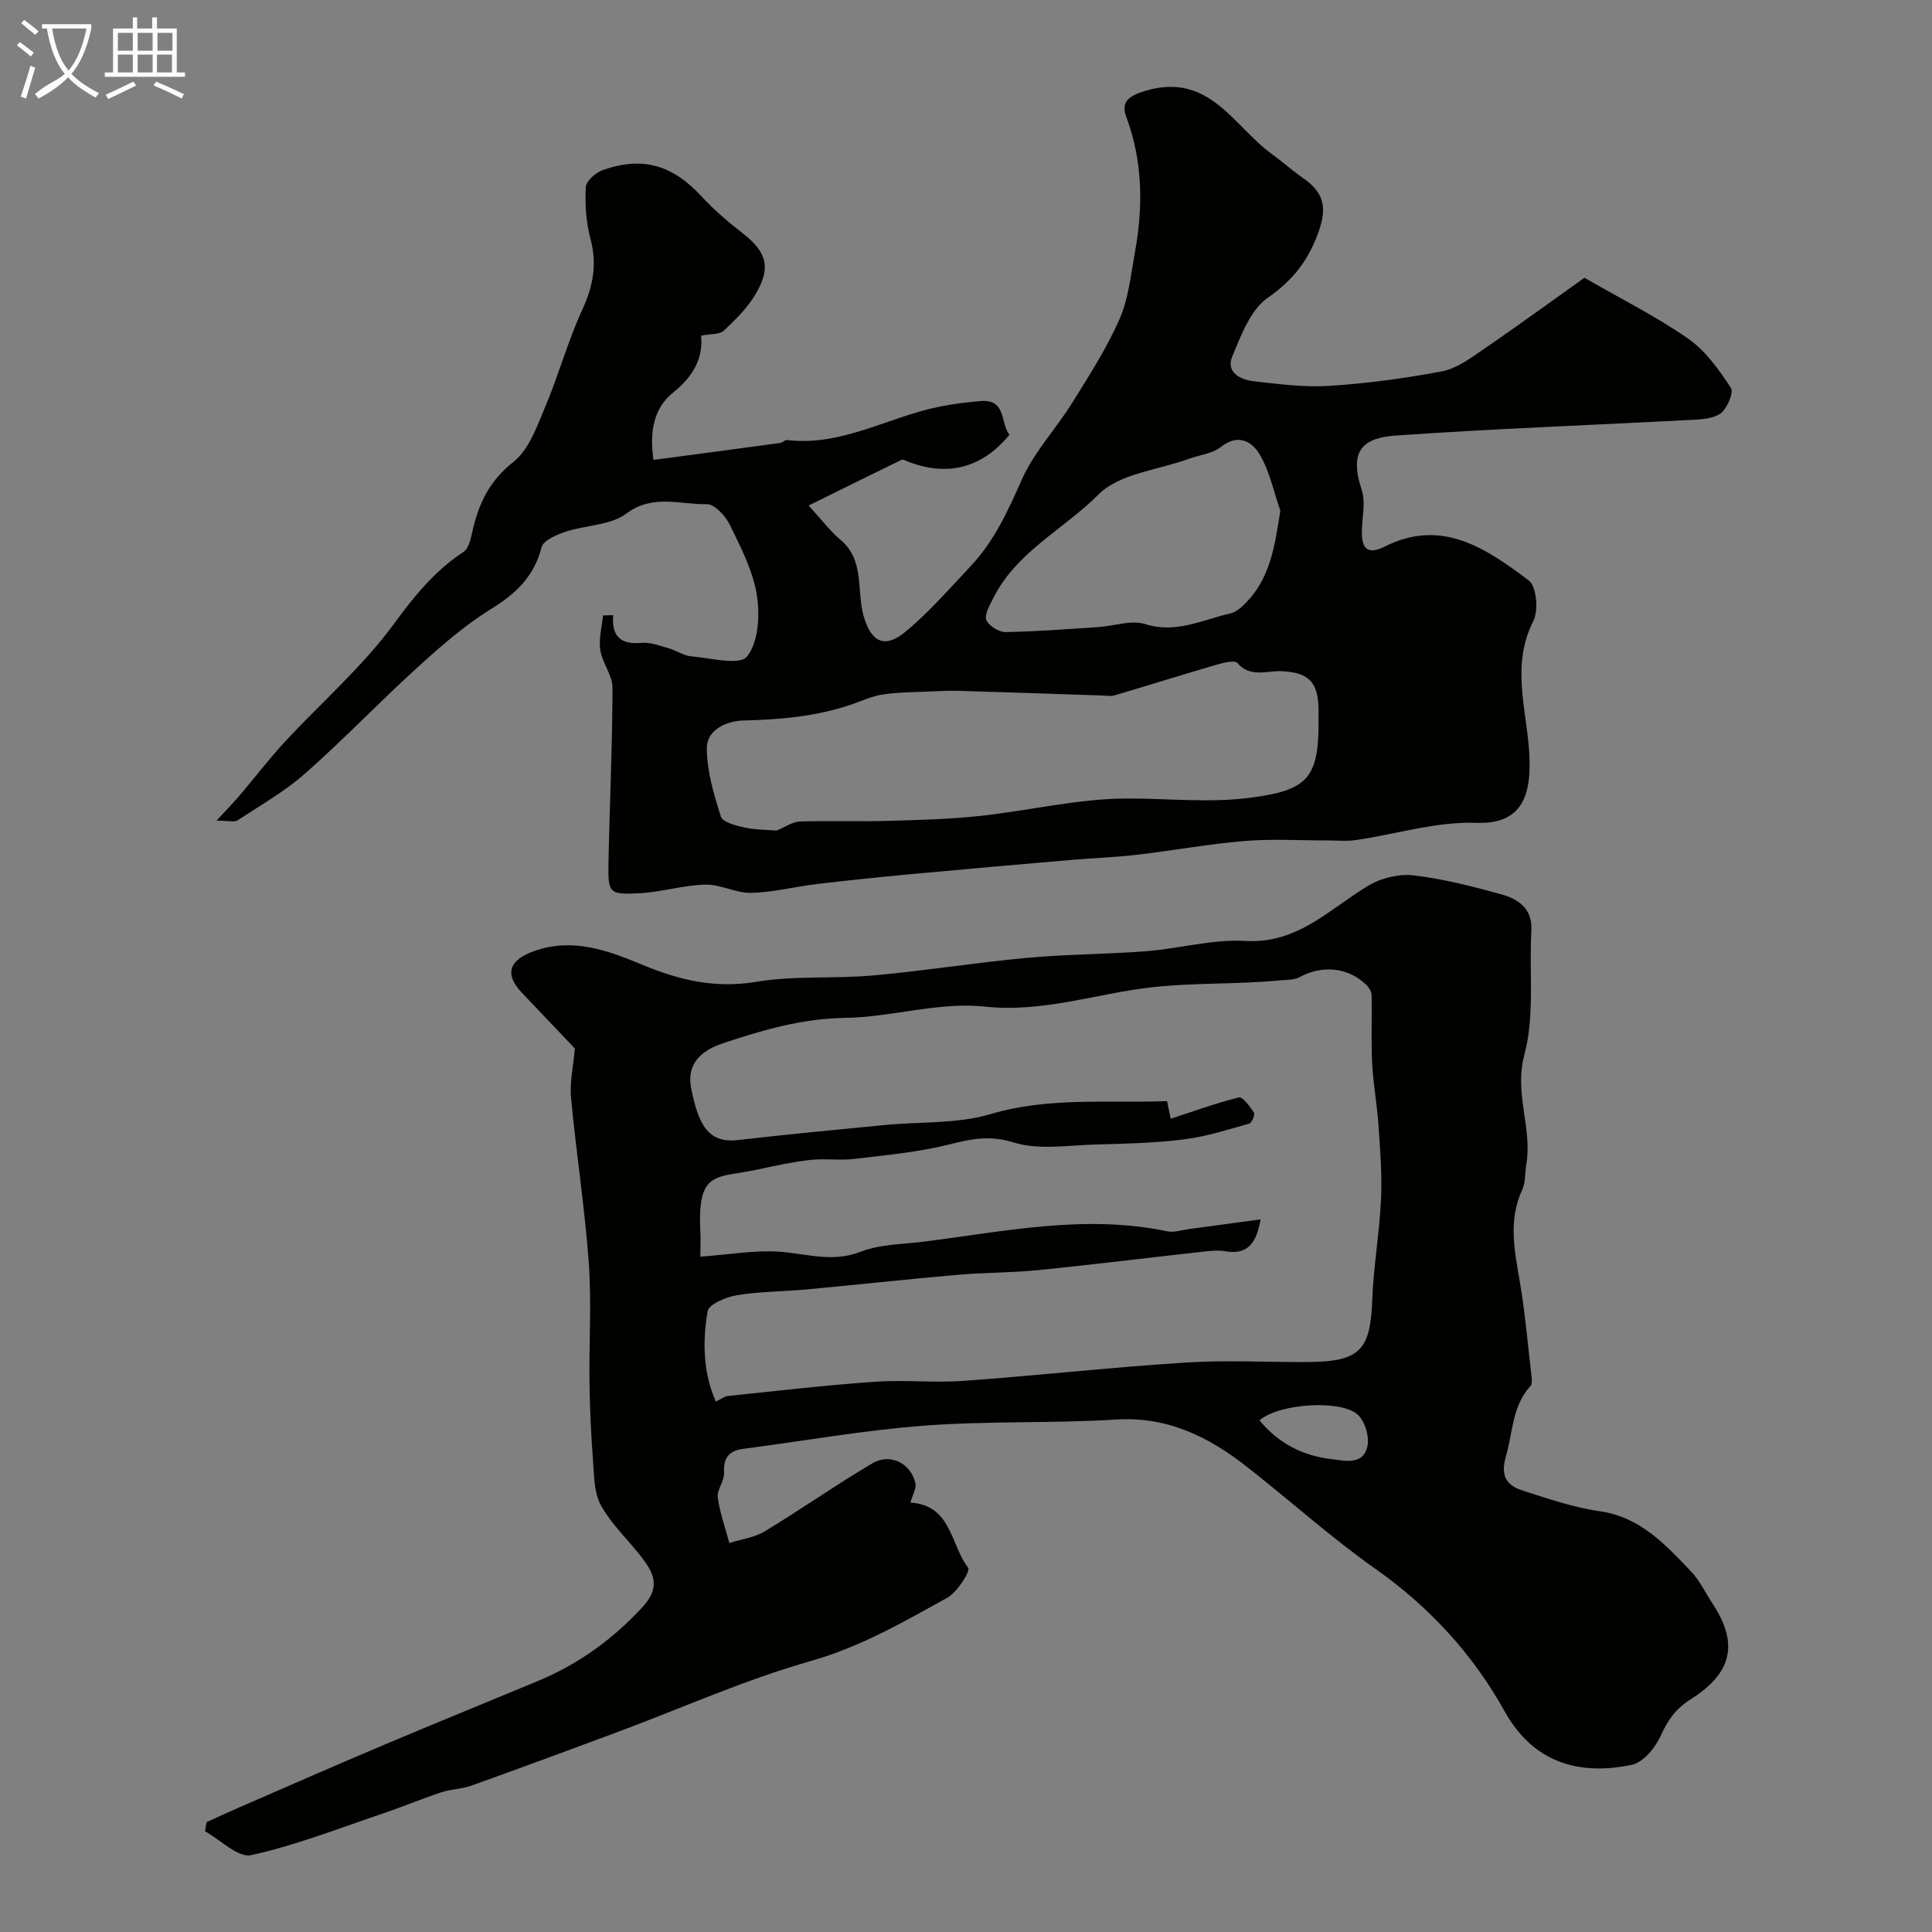 <svg enable-background="new 0 0 400 400" viewBox="0 0 400 400" xmlns="http://www.w3.org/2000/svg"><rect x="0" y="0" width="400" height="400" fill="#808080" stroke="none"/><path d="m6.4 11.7c-1-.8-1.9-1.6-2.9-2.3l.6-.7c.9.7 1.9 1.4 2.9 2.2zm-2.1 8.3c.7-2.1 1.4-4.2 2-6.4.2.1.6.3 1 .4-.7 2.3-1.3 4.4-1.9 6.4zm3-12.8c-1.1-.9-2.1-1.7-2.9-2.4l.6-.7c1 .8 2 1.5 3 2.4zm1.4-1.3v-.9h10.2v.9c-.9 4.2-2.3 7.3-4.1 9.4 1.3 1.4 3.2 2.7 5.7 4-.2.2-.4.5-.7.9-2.5-1.4-4.4-2.7-5.7-4.2-1.4 1.5-3.5 3-6.1 4.4 0 0 0 0-.1-.1-.3-.4-.5-.7-.7-.8 2.7-2.3 4.7-2.8 6.2-4.2-1.8-2.2-3-5.3-3.7-9.4zm9.2 0h-7.1c.6 3.8 1.7 6.7 3.4 8.7 1.7-2 2.9-4.8 3.7-8.7z" fill="#fbfcfa"/><path d="m31.6 3.6h.9v2.3h4.1v9.1h1.7v.9h-16.6v-.9h1.7v-9.1h4.1v-2.3h.9v2.3h3.1v-2.3zm-4 13.3.6.8c-1.9.9-3.8 1.9-5.8 2.8-.2-.3-.3-.6-.5-.9 2-.9 3.9-1.8 5.7-2.7zm-3.2-10.1v3.7h3.1v-3.7zm0 4.5v3.7h3.1v-3.7zm4.1-4.5v3.7h3.1v-3.7zm0 4.5v3.7h3.1v-3.7zm9.1 9.1c-2.1-1.1-4.1-2-5.8-2.7l.5-.8c2.2.9 4.1 1.8 5.8 2.6zm-1.9-13.6h-3.1v3.7h3.1zm-3.2 4.5v3.7h3.1v-3.7z" fill="#fbfcfa"/><g fill="#010100"><path d="m188.49 311.11c8.51.45 8.29 8.74 11.97 13.5.49.64-2.26 5.04-4.34 6.19-9.06 5.01-17.94 10.16-28.2 13.08-13.67 3.88-26.77 9.77-40.14 14.75-10.05 3.74-20.11 7.46-30.2 11.07-1.97.71-4.19.71-6.18 1.37-4.26 1.42-8.42 3.15-12.67 4.58-8.87 2.99-17.66 6.46-26.76 8.44-2.69.58-6.32-3.18-9.52-4.94.1-.63.2-1.25.3-1.88 2.27-1.03 4.52-2.08 6.81-3.08 9.95-4.32 19.89-8.69 29.88-12.91 10.64-4.5 21.35-8.84 32.01-13.28 8.38-3.5 15.49-8.64 21.68-15.4 3.85-4.21 2.07-7.19-.56-10.53-2.74-3.47-6.05-6.61-8.16-10.42-1.41-2.55-1.39-5.99-1.62-9.06-.41-5.41-.67-10.83-.74-16.25-.12-8.31.45-16.66-.15-24.93-.83-11.4-2.61-22.73-3.67-34.12-.31-3.29.49-6.69.79-10.21-3.3-3.47-7.13-7.49-10.95-11.52-3.72-3.92-2.63-6.78 2.41-8.61 8.05-2.92 15.45-.14 22.38 2.74 7.81 3.25 15.17 5.01 23.73 3.58 7.93-1.32 16.19-.59 24.25-1.32 10.6-.95 21.13-2.65 31.72-3.63 8.24-.76 16.55-.74 24.81-1.39 6.85-.54 13.72-2.51 20.48-2.12 10.92.64 17.5-6.74 25.62-11.54 2.61-1.54 6.26-2.38 9.25-2.03 6.08.72 12.1 2.26 18.03 3.9 3.59.99 6.57 2.93 6.3 7.6-.48 8.58.73 17.56-1.45 25.65-2.16 8.02 1.68 15.15.41 22.67-.3 1.76-.13 3.71-.85 5.26-2.96 6.39-1.57 12.73-.47 19.2 1.04 6.13 1.58 12.34 2.29 18.52.11.98.39 2.38-.12 2.93-3.8 4.15-3.62 9.52-5.05 14.44-1.19 4.09 0 6.08 3.38 7.17 5.26 1.69 10.57 3.53 16 4.3 8.37 1.19 13.5 6.82 18.79 12.32 1.89 1.96 3.11 4.57 4.64 6.89 6.15 9.34 2.72 15.06-4.55 19.71-3.2 2.04-4.76 4.31-6.23 7.56-1.12 2.48-3.63 5.54-6 6.03-9.46 1.97-19.81.62-26.31-11.06-6.54-11.77-15.53-21.6-26.74-29.5-9.28-6.54-17.76-14.21-26.71-21.21-7.9-6.17-16.39-10.39-27.01-9.72-13.23.83-26.56.26-39.77 1.27-12.53.95-24.96 3.18-37.44 4.8-3.02.39-4.1 1.92-3.95 4.99.08 1.67-1.51 3.47-1.3 5.07.42 3.2 1.56 6.3 2.4 9.44 2.46-.79 5.19-1.13 7.34-2.43 7.52-4.55 14.72-9.62 22.29-14.09 3.71-2.19 8.02.06 8.9 4.22.2 1.03-.59 2.29-1.05 3.94zm-43.49-50.93c6-.43 11.29-1.39 16.49-1.02 5.57.4 10.84 2.28 16.63.02 4.1-1.59 8.85-1.57 13.32-2.13 16.68-2.12 33.3-5.68 50.23-2.12 1.37.29 2.92-.26 4.38-.45 4.86-.65 9.72-1.31 14.94-2.02-.92 5.35-3 7.34-7.33 6.6-1.6-.28-3.32-.05-4.97.13-11.24 1.24-22.46 2.64-33.7 3.77-5.57.56-11.21.5-16.79.98-10.47.92-20.92 2.07-31.38 3.04-4.76.44-9.58.4-14.27 1.18-2.22.37-5.79 1.86-6.04 3.32-1.1 6.31-.92 12.75 1.69 18.7 1.13-.54 1.8-1.09 2.52-1.16 10.11-1.04 20.2-2.23 30.34-2.94 6.14-.43 12.35.26 18.49-.19 15.34-1.11 30.64-2.82 45.99-3.79 8.47-.54 16.99-.05 25.49-.11 10.48-.08 12.69-2.51 13.07-12.67.26-7.04 1.5-14.05 1.83-21.09.24-5.12-.2-10.28-.54-15.4-.29-4.24-1.09-8.46-1.3-12.7-.24-4.68-.02-9.38-.11-14.07-.01-.68-.46-1.49-.95-2-3.75-3.8-9.22-4.34-13.97-1.75-1.2.65-2.84.54-4.28.68-8.66.84-17.33.43-26.07 1.39-11.55 1.26-22.71 5.34-34.86 4.02-9.42-1.02-19.21 2.2-28.86 2.34-8.91.13-17.08 2.51-25.29 5.25-5.24 1.75-7.52 4.78-6.58 9.45 1.47 7.29 3.45 11.31 9.61 10.6 10.1-1.17 20.23-2.12 30.36-3.11 7.36-.72 15.06-.21 22.01-2.27 12.11-3.59 24.24-2.22 36.53-2.68.27 1.33.5 2.43.75 3.65 4.71-1.54 9.36-3.25 14.13-4.42.77-.19 2.29 1.89 3.1 3.15.27.41-.43 2.12-.95 2.27-4.48 1.25-8.96 2.7-13.55 3.27-6.05.75-12.18.9-18.29 1.06-5.68.15-11.74 1.19-16.93-.42-4.89-1.52-8.64-.79-13.17.36-6.44 1.63-13.15 2.24-19.78 3.04-2.98.36-6.05-.12-9.04.2-3.53.38-7.04 1.12-10.51 1.89-9.22 2.04-13.15-.11-12.36 13.51.04 1.29-.03 2.59-.03 4.64zm115.77 33.89c4.04 4.92 9.15 7.36 14.87 8.02 2.59.3 6.71 1.44 7.5-2.83.36-1.94-.52-4.83-1.9-6.24-3.28-3.32-16.38-2.51-20.47 1.05z"/><path d="m126.95 127.37c-.35 4.43 1.57 6.11 5.86 5.73 1.85-.17 3.82.61 5.68 1.13 1.56.44 3.02 1.52 4.58 1.65 4 .34 10.06 1.95 11.58.06 2.38-2.96 2.71-8.54 2.05-12.72-.8-5.02-3.3-9.85-5.57-14.52-.9-1.86-3.19-4.35-4.79-4.32-5.53.12-11.17-2.17-16.71 1.98-3.26 2.44-8.36 2.34-12.51 3.72-1.87.62-4.63 1.79-4.99 3.22-1.55 6.06-5.31 9.61-10.48 12.8-5.49 3.39-10.45 7.75-15.26 12.12-7.86 7.14-15.2 14.85-23.15 21.87-4.25 3.75-9.28 6.62-14.06 9.75-.68.44-1.89.06-4.35.06 2.11-2.28 3.46-3.66 4.7-5.12 3.19-3.74 6.18-7.66 9.51-11.26 7.49-8.09 15.97-15.43 22.44-24.25 4.27-5.82 8.48-11.05 14.48-15 1.21-.79 1.57-3.12 1.98-4.83 1.32-5.53 3.58-10.04 8.38-13.83 3.22-2.54 4.86-7.36 6.58-11.43 2.78-6.57 4.66-13.53 7.63-20 2.25-4.88 3.14-9.42 1.73-14.69-.92-3.44-1.16-7.17-.98-10.74.06-1.26 2.04-3.01 3.51-3.53 8.3-2.95 14.55-1.01 20.54 5.53 2.55 2.78 5.49 5.25 8.47 7.57 4.91 3.83 5.91 7.05 2.66 12.54-1.68 2.85-4.15 5.31-6.59 7.59-.89.84-2.74.65-4.72 1.05.47 4.38-1.48 8.35-5.69 11.69-4.17 3.31-5.01 8.2-4.16 14.03 8.9-1.18 17.6-2.33 26.29-3.52.47-.06.92-.65 1.34-.6 11.45 1.39 21.21-4.9 31.89-6.97 2.72-.53 5.5-.87 8.27-1.1 5.3-.43 4 4.63 5.91 6.98-5.69 6.9-12.75 8.73-21.01 5.57-.43-.17-1-.54-1.31-.39-6.33 3.07-12.63 6.2-19.26 9.48 2.7 2.94 4.41 5.25 6.55 7.05 5.15 4.32 3.31 10.63 4.87 15.95 1.53 5.22 4.27 6.69 8.54 3.19 4.92-4.03 9.13-8.93 13.52-13.57 4.88-5.16 7.76-11.43 10.62-17.92 2.52-5.72 7.07-10.52 10.43-15.91 3.51-5.64 7.15-11.3 9.82-17.35 1.86-4.22 2.34-9.1 3.18-13.73 1.73-9.51 1.69-18.89-1.76-28.16-1.14-3.07.35-4.36 4.07-5.45 13.14-3.84 18.09 7.31 25.99 13.07 2.28 1.66 4.39 3.54 6.7 5.15 4.06 2.84 4.79 5.88 3.18 10.62-2.01 5.94-5.25 10.3-10.64 14.03-3.58 2.47-5.52 7.76-7.36 12.14-1.36 3.24 1.6 4.83 4.36 5.14 5.22.6 10.53 1.3 15.74.97 7.81-.5 15.62-1.55 23.31-3.01 3.01-.57 5.84-2.66 8.47-4.47 7.38-5.06 14.62-10.34 21.03-14.9 7.62 4.39 14.88 8.02 21.47 12.6 3.61 2.51 6.4 6.45 8.86 10.21.64.97-.87 4.49-2.3 5.38-1.91 1.19-4.69 1.17-7.12 1.29-19.96 1.06-39.94 1.78-59.88 3.18-6.74.47-9.89 2.9-7.14 11.28.84 2.56.08 5.65.03 8.5-.06 3.59 1.1 5.04 4.8 3.18 11.81-5.92 21.03.49 29.77 7.06 1.61 1.21 2.04 6.25.91 8.45-4.62 9.04-1.38 18.22-.83 27.12.57 9.14-1.61 14.94-10.94 14.6-8.24-.3-16.59 2.34-24.9 3.56-1.96.29-3.99.08-5.99.08-5.7.01-11.43-.35-17.09.12-7.49.62-14.92 1.99-22.39 2.86-4.42.52-8.87.66-13.31 1.04-11.13.96-22.25 1.93-33.37 2.96-6.53.61-13.06 1.28-19.57 2.06-4.52.54-9 1.72-13.52 1.82-3.15.07-6.35-1.79-9.5-1.71-4.54.11-9.03 1.53-13.58 1.78-6.33.35-6.59.01-6.47-6.24.23-12.1.81-24.2.83-36.3.01-2.59-2.12-5.13-2.53-7.8-.35-2.31.34-4.78.57-7.18.74-.02 1.42-.03 2.1-.04zm33.82 44.59c1.87-.76 3.33-1.83 4.82-1.88 5.99-.2 11.99.05 17.97-.12 6.42-.18 12.87-.34 19.25-1.02 10.23-1.09 20.42-3.61 30.63-3.62 8.58-.01 17.11.97 25.77-.2 11.22-1.51 13.78-3.91 13.78-15.29 0-1 .01-2 0-3-.08-5.68-2.1-7.63-7.69-7.87-3.06-.13-6.4 1.42-9.11-1.69-.56-.64-2.83-.08-4.2.32-7.1 2.07-14.15 4.28-21.23 6.38-.77.23-1.66.05-2.49.03-9.92-.33-19.84-.68-29.76-.97-2.02-.06-4.06.05-6.08.14-3.25.15-6.53.13-9.73.63-2.36.37-4.6 1.47-6.9 2.22-7.12 2.35-14.43 2.97-21.9 3.15-3.37.08-7.55 1.87-7.56 5.69-.01 4.76 1.45 9.61 2.92 14.22.37 1.17 3.12 1.85 4.88 2.25 2.23.49 4.57.46 6.63.63zm104.31-66.22c-1.35-3.89-2.19-8.09-4.23-11.58-1.58-2.7-4.43-4.5-8.08-1.62-1.77 1.4-4.44 1.65-6.68 2.47-6.35 2.32-14.33 3.02-18.65 7.36-7.22 7.25-17.1 11.93-21.85 21.59-.69 1.41-1.83 3.29-1.38 4.39.49 1.22 2.59 2.53 3.96 2.51 6.41-.1 12.82-.61 19.22-1.03 3.27-.21 6.84-1.53 9.72-.62 6.42 2.03 11.84-.9 17.6-2.2 1.22-.28 2.4-1.32 3.32-2.28 5.02-5.2 5.91-11.78 7.05-18.99z"/></g></svg>